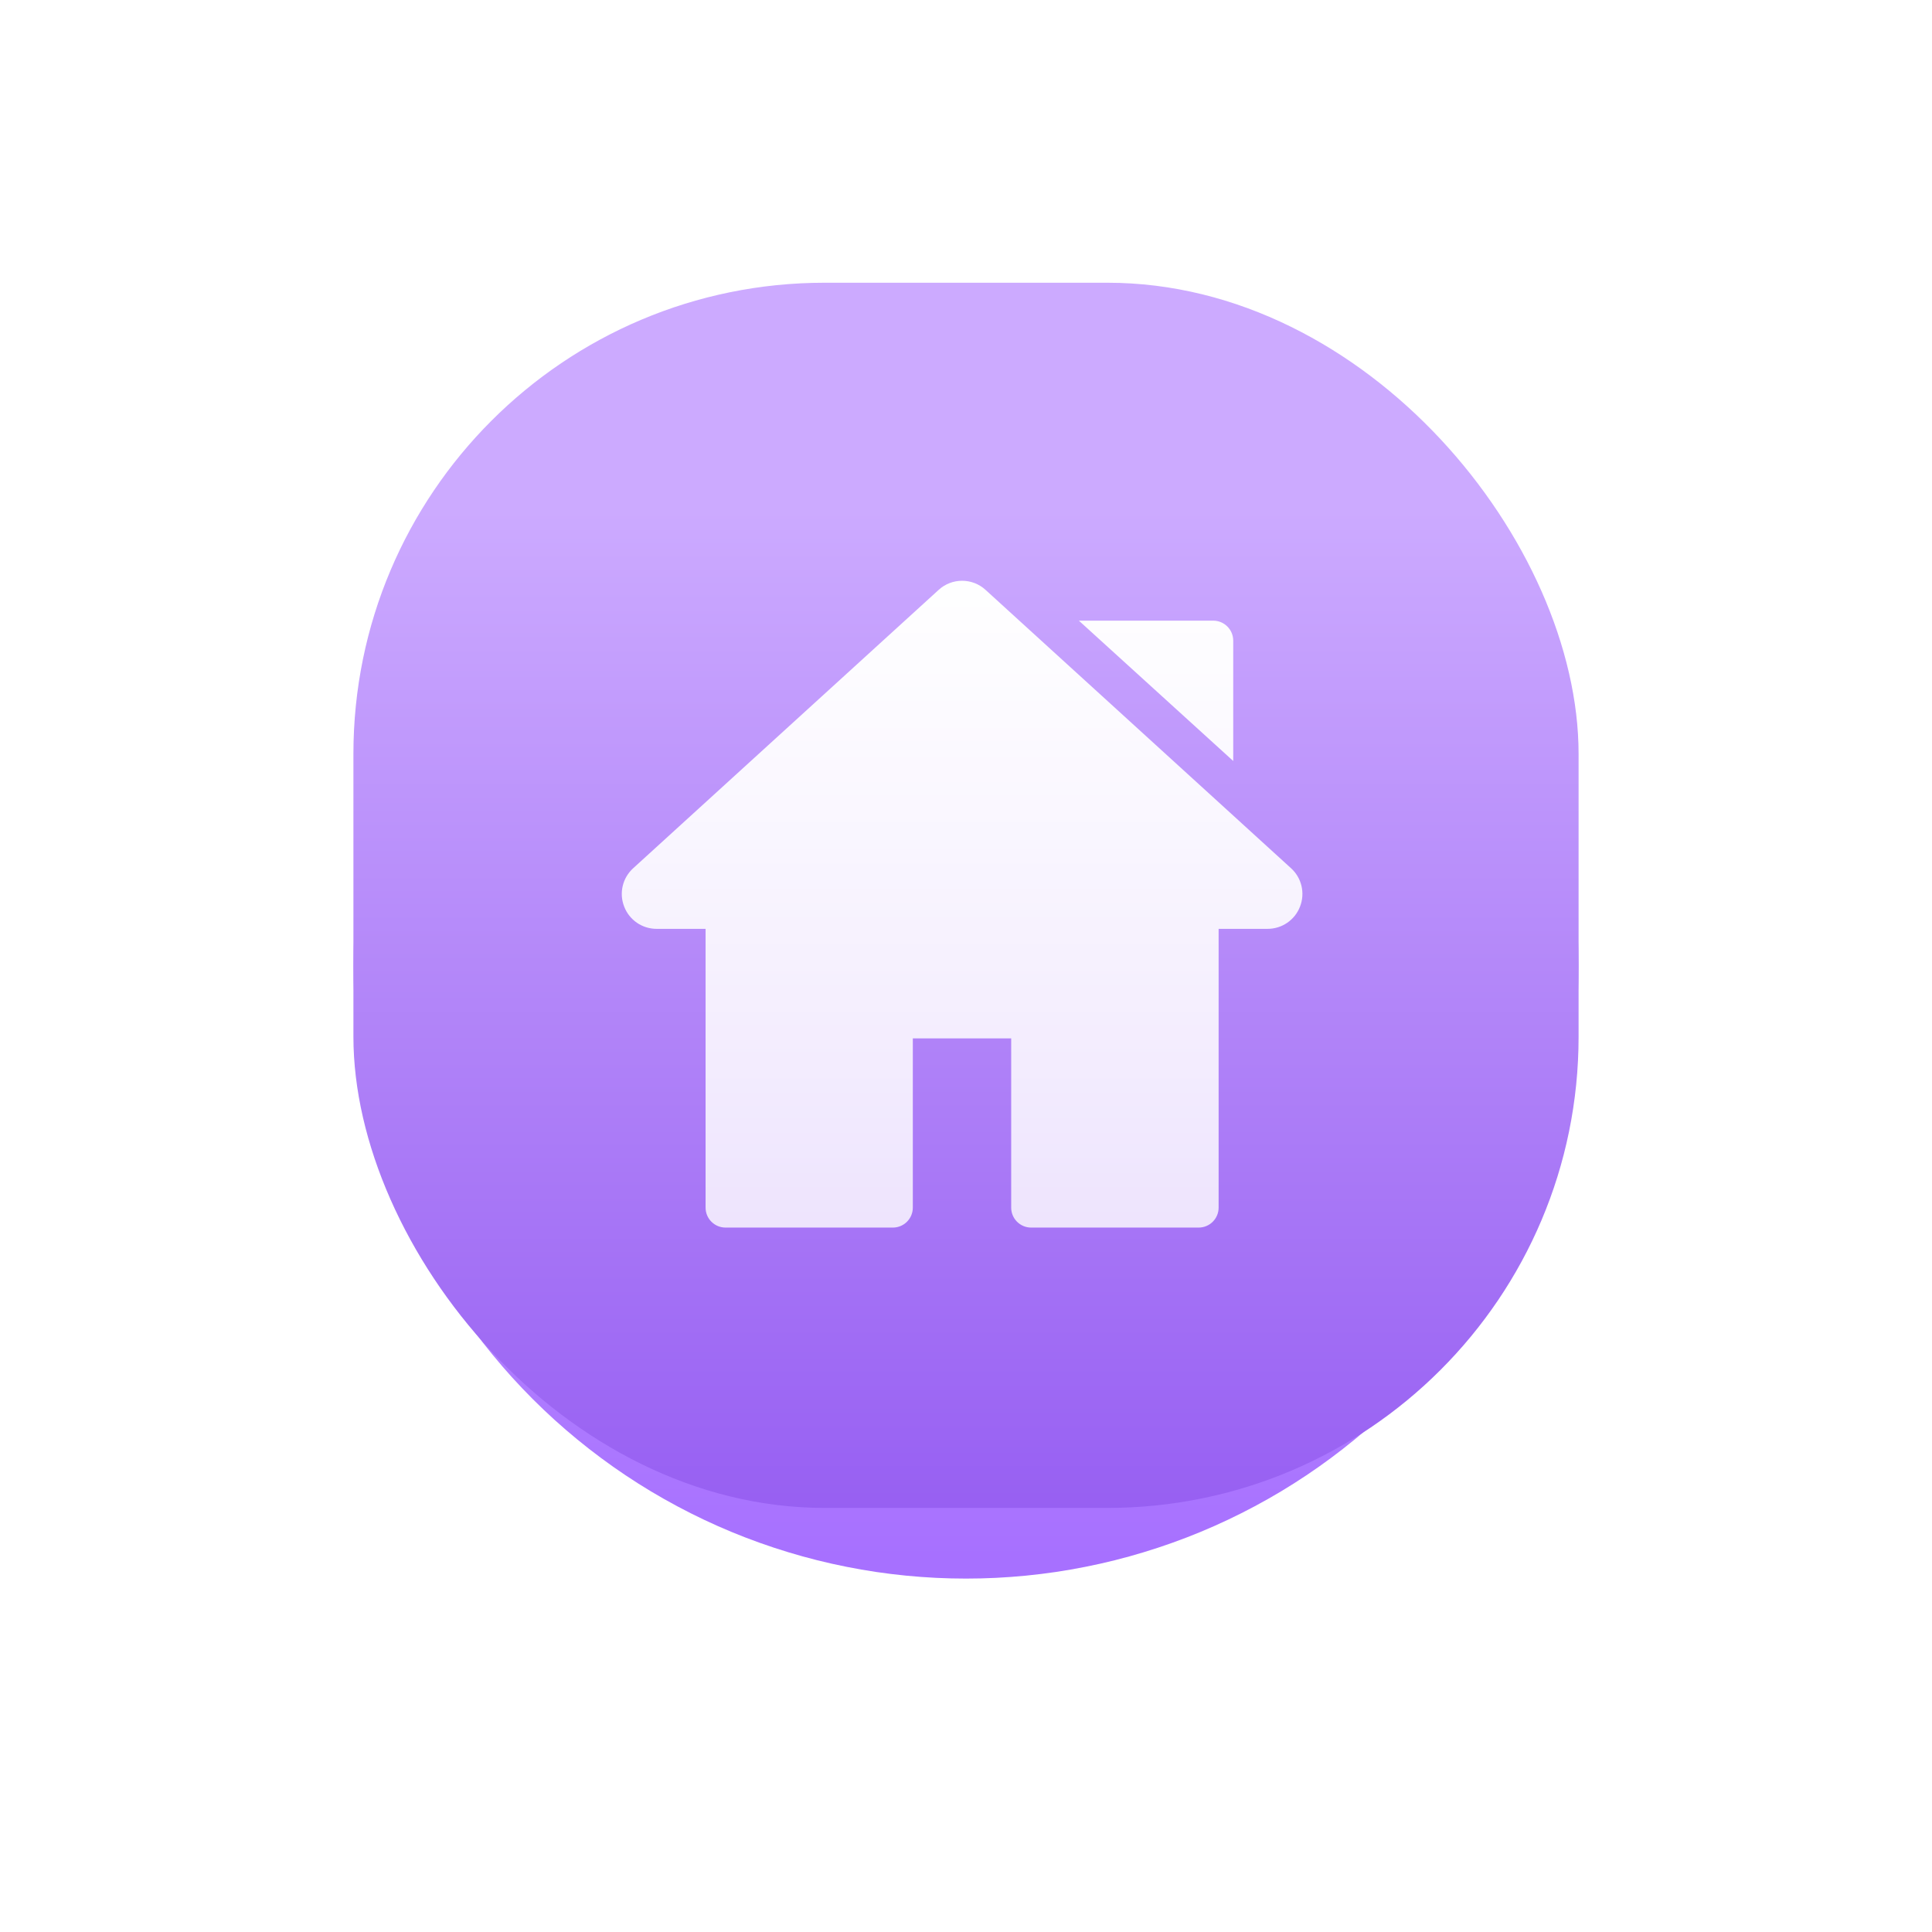 <svg xmlns="http://www.w3.org/2000/svg" xmlns:xlink="http://www.w3.org/1999/xlink" fill="none" version="1.1" width="82" height="82" viewBox="0 0 82 82"><defs><filter id="master_svg0_0_1789" filterUnits="objectBoundingBox" color-interpolation-filters="sRGB" x="-20" y="-17" width="92" height="92"><feFlood flood-opacity="0" result="BackgroundImageFix"/><feColorMatrix in="SourceAlpha" type="matrix" values="0 0 0 0 0 0 0 0 0 0 0 0 0 0 0 0 0 0 127 0"/><feOffset dy="3" dx="0"/><feGaussianBlur stdDeviation="5"/><feColorMatrix type="matrix" values="0 0 0 0 0.608 0 0 0 0 0.396 0 0 0 0 0.953 0 0 0 0.3 0"/><feBlend mode="normal" in2="BackgroundImageFix" result="effect1_dropShadow"/><feBlend mode="normal" in="SourceGraphic" in2="effect1_dropShadow" result="shape"/></filter><linearGradient x1="0.01" y1="0" x2="0.01" y2="0.98" id="master_svg1_0_1786"><stop offset="0%" stop-color="#D8BEFF" stop-opacity="1"/><stop offset="100%" stop-color="#A770FF" stop-opacity="1"/></linearGradient><linearGradient x1="0.094" y1="0.188" x2="0.094" y2="1" id="master_svg2_0_1791"><stop offset="0%" stop-color="#CCAAFF" stop-opacity="1"/><stop offset="100%" stop-color="#975FF2" stop-opacity="1"/></linearGradient><linearGradient x1="-0.025" y1="-0.05" x2="-0.025" y2="1" id="master_svg3_0_1780"><stop offset="0%" stop-color="#FFFFFF" stop-opacity="1"/><stop offset="100%" stop-color="#FFFFFF" stop-opacity="0.802"/></linearGradient></defs><g><g filter="url(#master_svg0_0_1789)"><path d="M67,38Q67,38.638,66.969,39.276Q66.937,39.913,66.875,40.548Q66.812,41.184,66.719,41.815Q66.625,42.446,66.5,43.072Q66.376,43.698,66.221,44.318Q66.066,44.937,65.88,45.547Q65.695,46.158,65.48,46.759Q65.265,47.36,65.021,47.95Q64.777,48.539,64.504,49.116Q64.231,49.693,63.93,50.256Q63.629,50.819,63.301,51.367Q62.973,51.914,62.618,52.445Q62.264,52.975,61.883,53.488Q61.503,54.001,61.098,54.494Q60.693,54.988,60.265,55.461Q59.836,55.933,59.385,56.385Q58.933,56.836,58.461,57.265Q57.988,57.693,57.494,58.098Q57.001,58.503,56.488,58.883Q55.975,59.264,55.445,59.618Q54.914,59.973,54.367,60.301Q53.819,60.629,53.256,60.93Q52.693,61.231,52.116,61.504Q51.539,61.777,50.95,62.021Q50.36,62.265,49.759,62.48Q49.158,62.695,48.547,62.88Q47.937,63.066,47.318,63.221Q46.698,63.376,46.072,63.5Q45.446,63.625,44.815,63.719Q44.184,63.812,43.548,63.875Q42.913,63.937,42.276,63.969Q41.638,64,41,64Q40.362,64,39.724,63.969Q39.087,63.937,38.452,63.875Q37.816,63.812,37.185,63.719Q36.554,63.625,35.928,63.5Q35.302,63.376,34.683,63.221Q34.063,63.066,33.453,62.88Q32.842,62.695,32.241,62.48Q31.64,62.265,31.05,62.021Q30.46,61.777,29.884,61.504Q29.307,61.231,28.744,60.93Q28.181,60.629,27.633,60.301Q27.086,59.973,26.555,59.618Q26.024,59.264,25.512,58.883Q24.999,58.503,24.506,58.098Q24.012,57.693,23.539,57.265Q23.067,56.836,22.615,56.385Q22.164,55.933,21.735,55.461Q21.307,54.988,20.902,54.494Q20.497,54.001,20.117,53.488Q19.736,52.975,19.382,52.445Q19.027,51.914,18.699,51.367Q18.371,50.819,18.07,50.256Q17.769,49.693,17.496,49.116Q17.223,48.539,16.979,47.95Q16.735,47.36,16.52,46.759Q16.305,46.158,16.12,45.547Q15.934,44.937,15.779,44.318Q15.624,43.698,15.5,43.072Q15.375,42.446,15.281,41.815Q15.188,41.184,15.125,40.548Q15.063,39.913,15.031,39.276Q15,38.638,15,38Q15,37.362,15.031,36.724Q15.063,36.087,15.125,35.452Q15.188,34.816,15.281,34.185Q15.375,33.554,15.5,32.928Q15.624,32.302,15.779,31.683Q15.934,31.063,16.12,30.453Q16.305,29.842,16.52,29.241Q16.735,28.64,16.979,28.05Q17.223,27.46,17.496,26.884Q17.769,26.307,18.07,25.744Q18.371,25.181,18.699,24.633Q19.027,24.086,19.382,23.555Q19.736,23.024,20.117,22.512Q20.497,21.999,20.902,21.506Q21.307,21.012,21.735,20.539Q22.164,20.067,22.615,19.615Q23.067,19.164,23.539,18.735Q24.012,18.307,24.506,17.902Q24.999,17.497,25.512,17.117Q26.024,16.736,26.555,16.382Q27.086,16.027,27.633,15.699Q28.181,15.371,28.744,15.07Q29.307,14.769,29.884,14.496Q30.46,14.223,31.05,13.979Q31.64,13.735,32.241,13.52Q32.842,13.305,33.453,13.12Q34.063,12.934,34.683,12.779Q35.302,12.624,35.928,12.5Q36.554,12.375,37.185,12.281Q37.816,12.188,38.452,12.125Q39.087,12.063,39.724,12.031Q40.362,12,41,12Q41.638,12,42.276,12.031Q42.913,12.063,43.548,12.125Q44.184,12.188,44.815,12.281Q45.446,12.375,46.072,12.5Q46.698,12.624,47.318,12.779Q47.937,12.934,48.547,13.12Q49.158,13.305,49.759,13.52Q50.36,13.735,50.95,13.979Q51.539,14.223,52.116,14.496Q52.693,14.769,53.256,15.07Q53.819,15.371,54.367,15.699Q54.914,16.027,55.445,16.382Q55.975,16.736,56.488,17.117Q57.001,17.497,57.494,17.902Q57.988,18.307,58.461,18.735Q58.933,19.164,59.385,19.615Q59.836,20.067,60.265,20.539Q60.693,21.012,61.098,21.506Q61.503,21.999,61.883,22.512Q62.264,23.024,62.618,23.555Q62.973,24.086,63.301,24.633Q63.629,25.181,63.93,25.744Q64.231,26.307,64.504,26.884Q64.777,27.46,65.021,28.05Q65.265,28.64,65.48,29.241Q65.695,29.842,65.88,30.453Q66.066,31.063,66.221,31.683Q66.376,32.302,66.5,32.928Q66.625,33.554,66.719,34.185Q66.812,34.816,66.875,35.452Q66.937,36.087,66.969,36.724Q67,37.362,67,38Z" fill="url(#master_svg1_0_1786)" fill-opacity="1"/></g><g><rect x="15" y="12" width="52" height="52" rx="20" fill="url(#master_svg2_0_1791)" fill-opacity="1"/></g><g><g><path d="M42.918,51.255C42.918,51.723,43.297,52.102,43.765,52.102L50.875,52.102C51.343,52.102,51.722,51.723,51.722,51.255L51.722,39.423L53.792,39.423C54.406,39.427,54.958,39.051,55.177,38.478C55.401,37.907,55.247,37.257,54.792,36.847L41.832,25.038C41.268,24.52,40.401,24.52,39.837,25.038L26.877,36.848C26.422,37.258,26.268,37.907,26.492,38.478C26.711,39.051,27.263,39.428,27.877,39.423L29.947,39.423L29.947,51.255C29.947,51.723,30.326,52.102,30.793,52.102L37.897,52.102C38.364,52.102,38.743,51.723,38.743,51.255L38.743,44.072L42.918,44.072L42.918,51.255ZM51.495,26.342L45.79,26.342L52.342,32.299L52.342,27.188C52.339,26.721,51.962,26.344,51.495,26.342Z" fill-rule="evenodd" fill="url(#master_svg3_0_1780)" fill-opacity="1"/></g></g></g></svg>